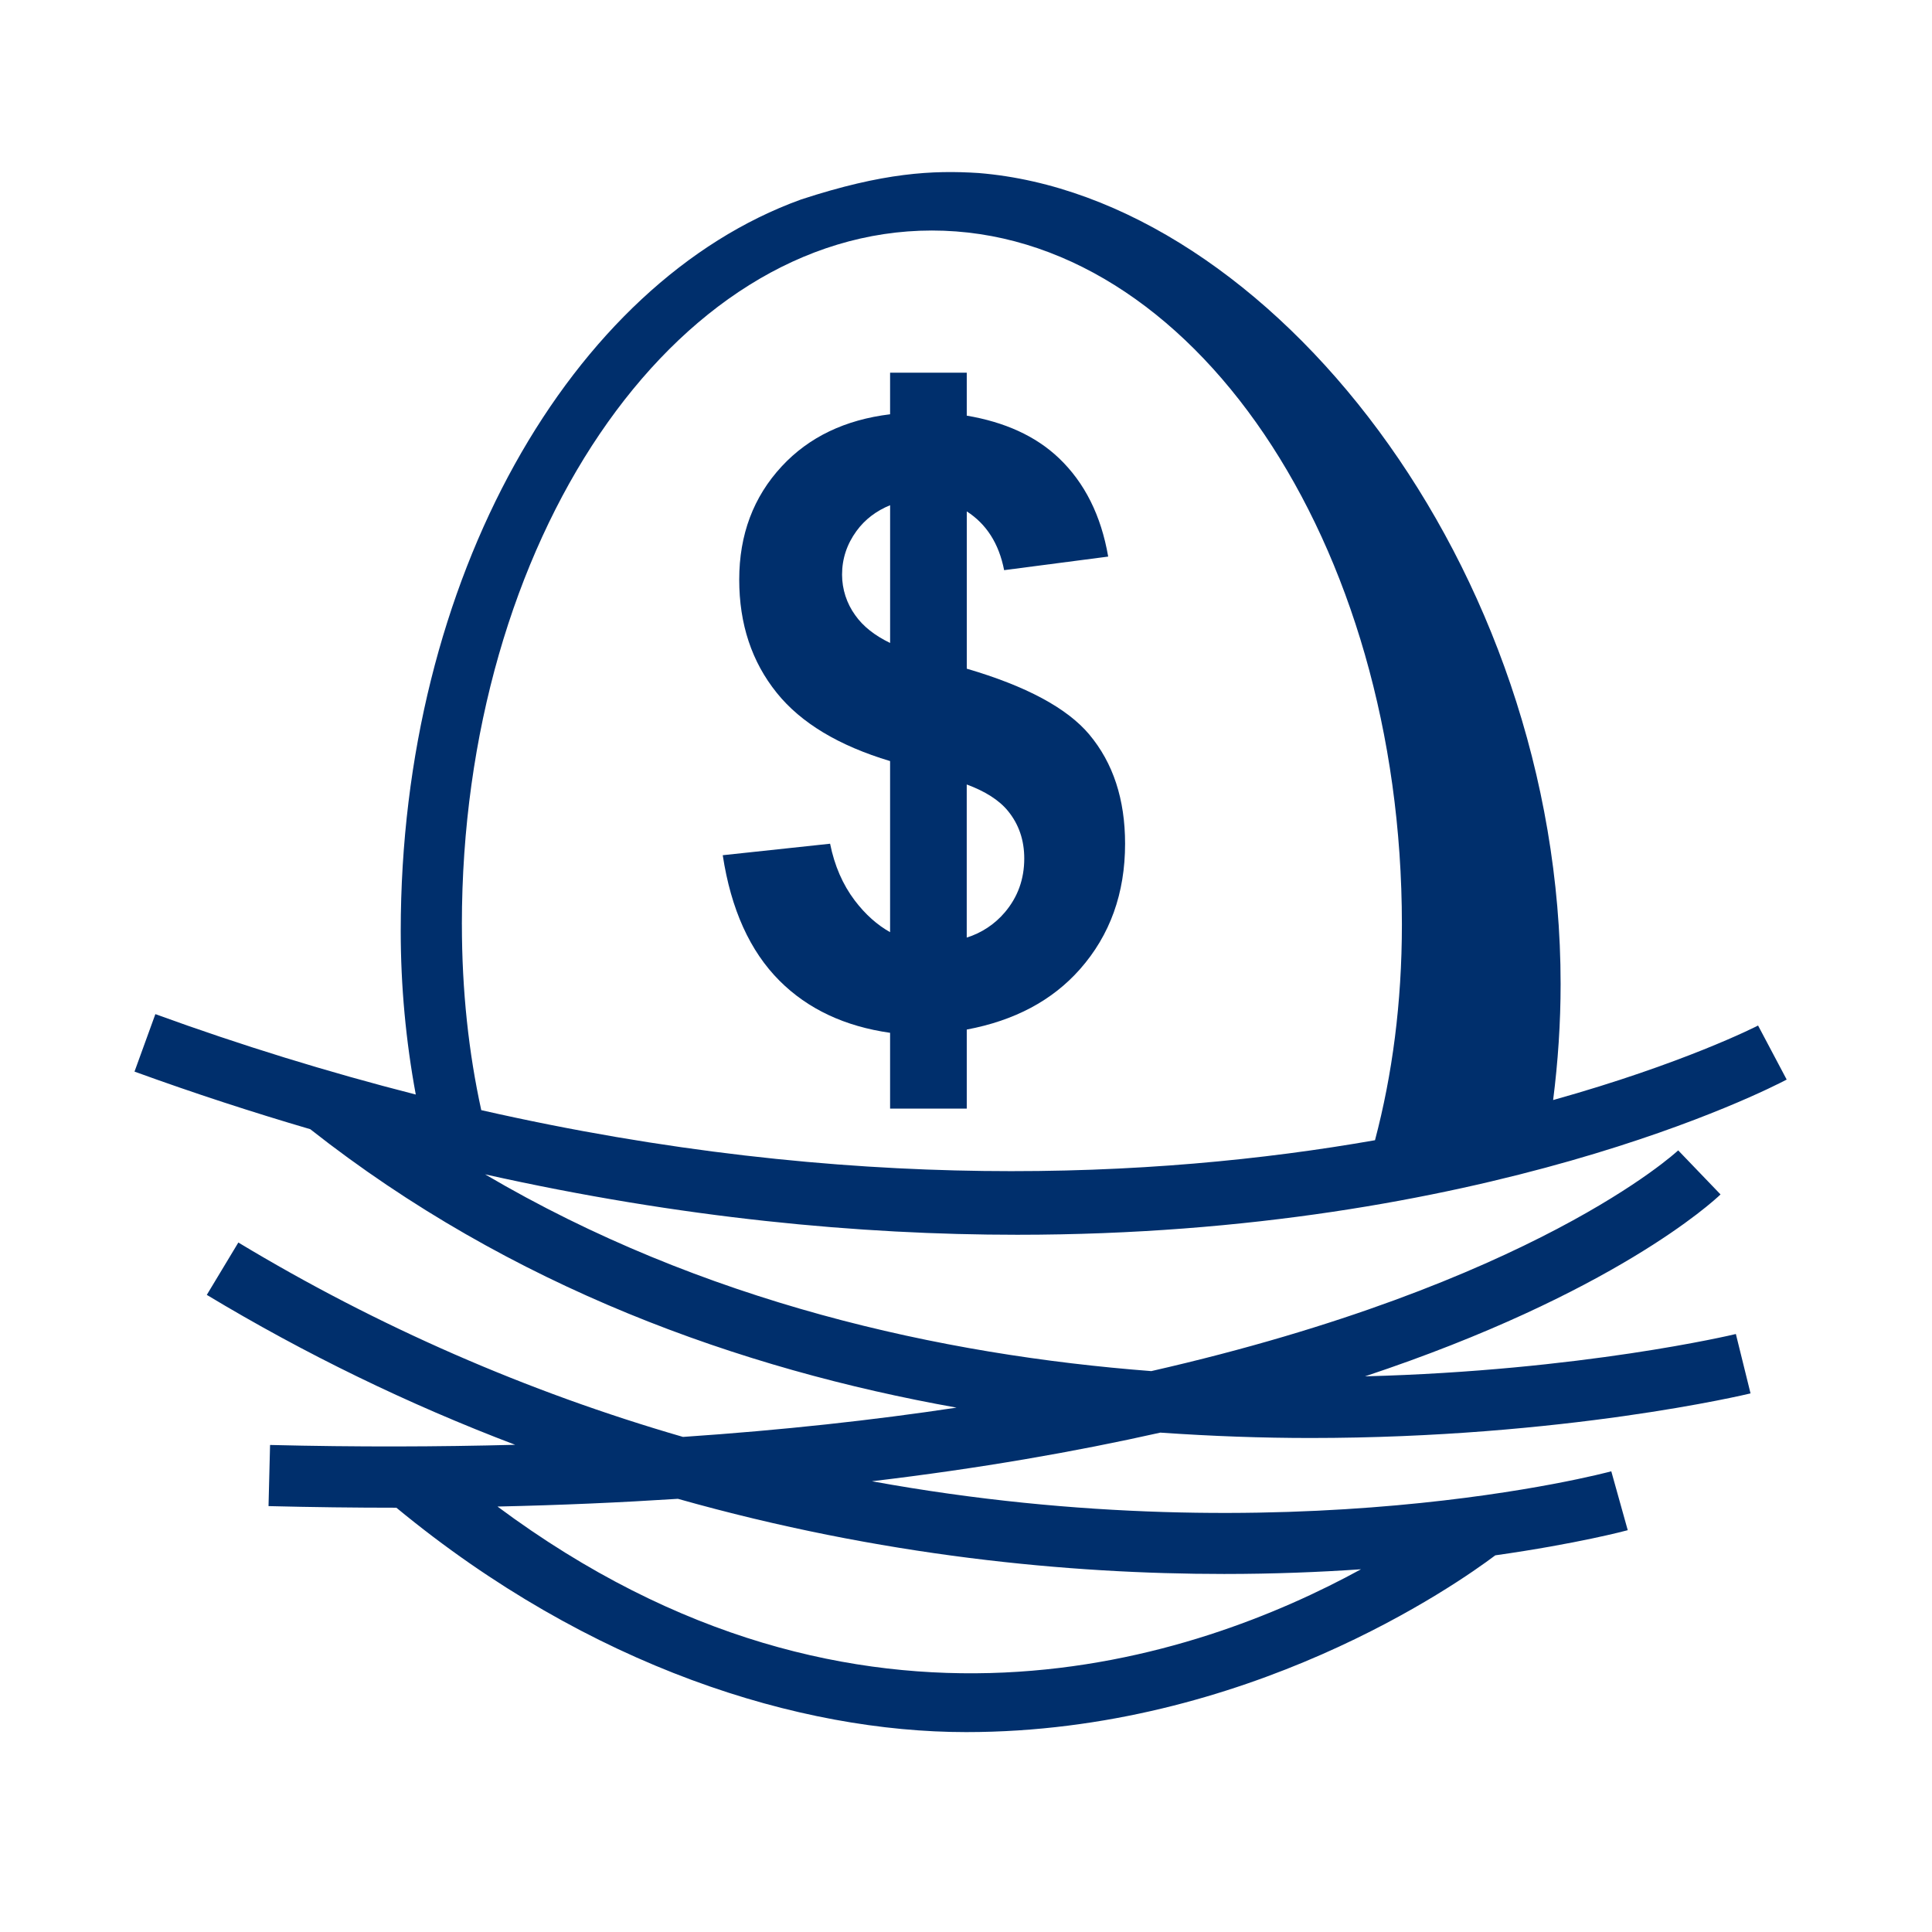 <svg width="79" height="79" viewBox="0 0 79 79" fill="none" xmlns="http://www.w3.org/2000/svg">
<path fill-rule="evenodd" clip-rule="evenodd" d="M41.092 37.301C40.68 37.788 40.139 38.148 39.53 38.338V32.078C40.282 32.356 40.852 32.714 41.218 33.163C41.661 33.706 41.882 34.353 41.882 35.105C41.882 35.947 41.619 36.677 41.092 37.301ZM34.97 25.156C34.621 24.674 34.433 24.095 34.432 23.499C34.432 22.848 34.629 22.255 35.02 21.716C35.37 21.236 35.833 20.889 36.397 20.658V26.291C35.774 25.991 35.293 25.616 34.97 25.156ZM44.542 30.034C43.627 28.947 41.952 28.052 39.532 27.343V20.911C40.323 21.421 40.844 22.211 41.059 23.314L45.314 22.759C45.024 21.077 44.351 19.735 43.297 18.731C42.344 17.824 41.078 17.258 39.531 16.996V15.24H36.396V16.94C34.567 17.163 33.084 17.864 31.967 19.068C30.807 20.317 30.227 21.862 30.227 23.701C30.227 25.518 30.739 27.063 31.765 28.335C32.758 29.568 34.305 30.493 36.396 31.121V38.117C35.872 37.823 35.389 37.397 34.952 36.822C34.459 36.171 34.123 35.397 33.943 34.5L29.553 34.97C29.89 37.18 30.663 38.89 31.874 40.102C33.04 41.268 34.554 41.97 36.396 42.232V45.332H39.531V42.099C41.481 41.733 43.028 40.914 44.162 39.629C45.389 38.239 46.005 36.529 46.005 34.499C46.005 32.683 45.515 31.195 44.541 30.034" fill="#002F6C"/>
<path fill-rule="evenodd" clip-rule="evenodd" d="M50.056 64.36C52.074 64.36 53.941 64.285 55.652 64.168C48.976 67.82 35.178 72.631 20.342 61.603C22.921 61.547 25.375 61.438 27.72 61.287C36.027 63.634 43.735 64.36 50.056 64.36ZM18.886 37.798C18.886 22.154 27.508 9.426 38.105 9.426C48.702 9.426 57.324 22.154 57.324 37.798C57.324 41.015 56.929 43.959 56.224 46.624C47.211 48.205 34.693 48.806 19.679 45.394C19.167 43.059 18.887 40.526 18.887 37.798H18.886ZM71.58 56.976L70.98 54.548C70.838 54.584 64.655 56.05 55.815 56.279C65.961 52.906 70.045 49.137 70.353 48.841L68.622 47.039C68.534 47.123 62.698 52.505 47.077 56.065C38.487 55.405 28.732 53.255 19.835 48.019C27.857 49.81 35.154 50.49 41.595 50.49C60.732 50.49 72.332 44.528 73.058 44.144L71.888 41.934C71.802 41.98 68.833 43.492 63.508 44.981C63.707 43.414 63.814 41.826 63.814 40.239C63.814 23.161 51.914 8.04 40.013 7.075C38.147 6.955 36.126 7.053 32.756 8.157C23.359 11.551 16.386 23.675 16.386 38.075C16.386 40.323 16.596 42.57 17.001 44.756C13.4 43.836 9.846 42.739 6.353 41.468L5.5 43.818C7.949 44.708 10.343 45.486 12.687 46.173C20.909 52.651 30.289 55.983 39.114 57.558C35.734 58.068 32.01 58.479 27.928 58.756C21.547 56.909 15.435 54.237 9.746 50.807L8.456 52.948C12.468 55.363 16.688 57.415 21.065 59.078C17.908 59.161 14.582 59.173 11.043 59.085L10.98 61.585C12.772 61.63 14.513 61.651 16.208 61.651C24.132 68.193 32.705 70.826 39.504 70.826C50.988 70.826 59.594 64.764 61.143 63.598C64.511 63.12 66.485 62.59 66.559 62.57L65.886 60.162C65.696 60.214 52.746 63.682 35.653 60.569C40.071 60.044 43.985 59.357 47.447 58.58C49.57 58.728 51.627 58.8 53.575 58.8C63.952 58.8 71.422 57.015 71.581 56.976H71.58Z" fill="#002F6C"/>
</svg>
